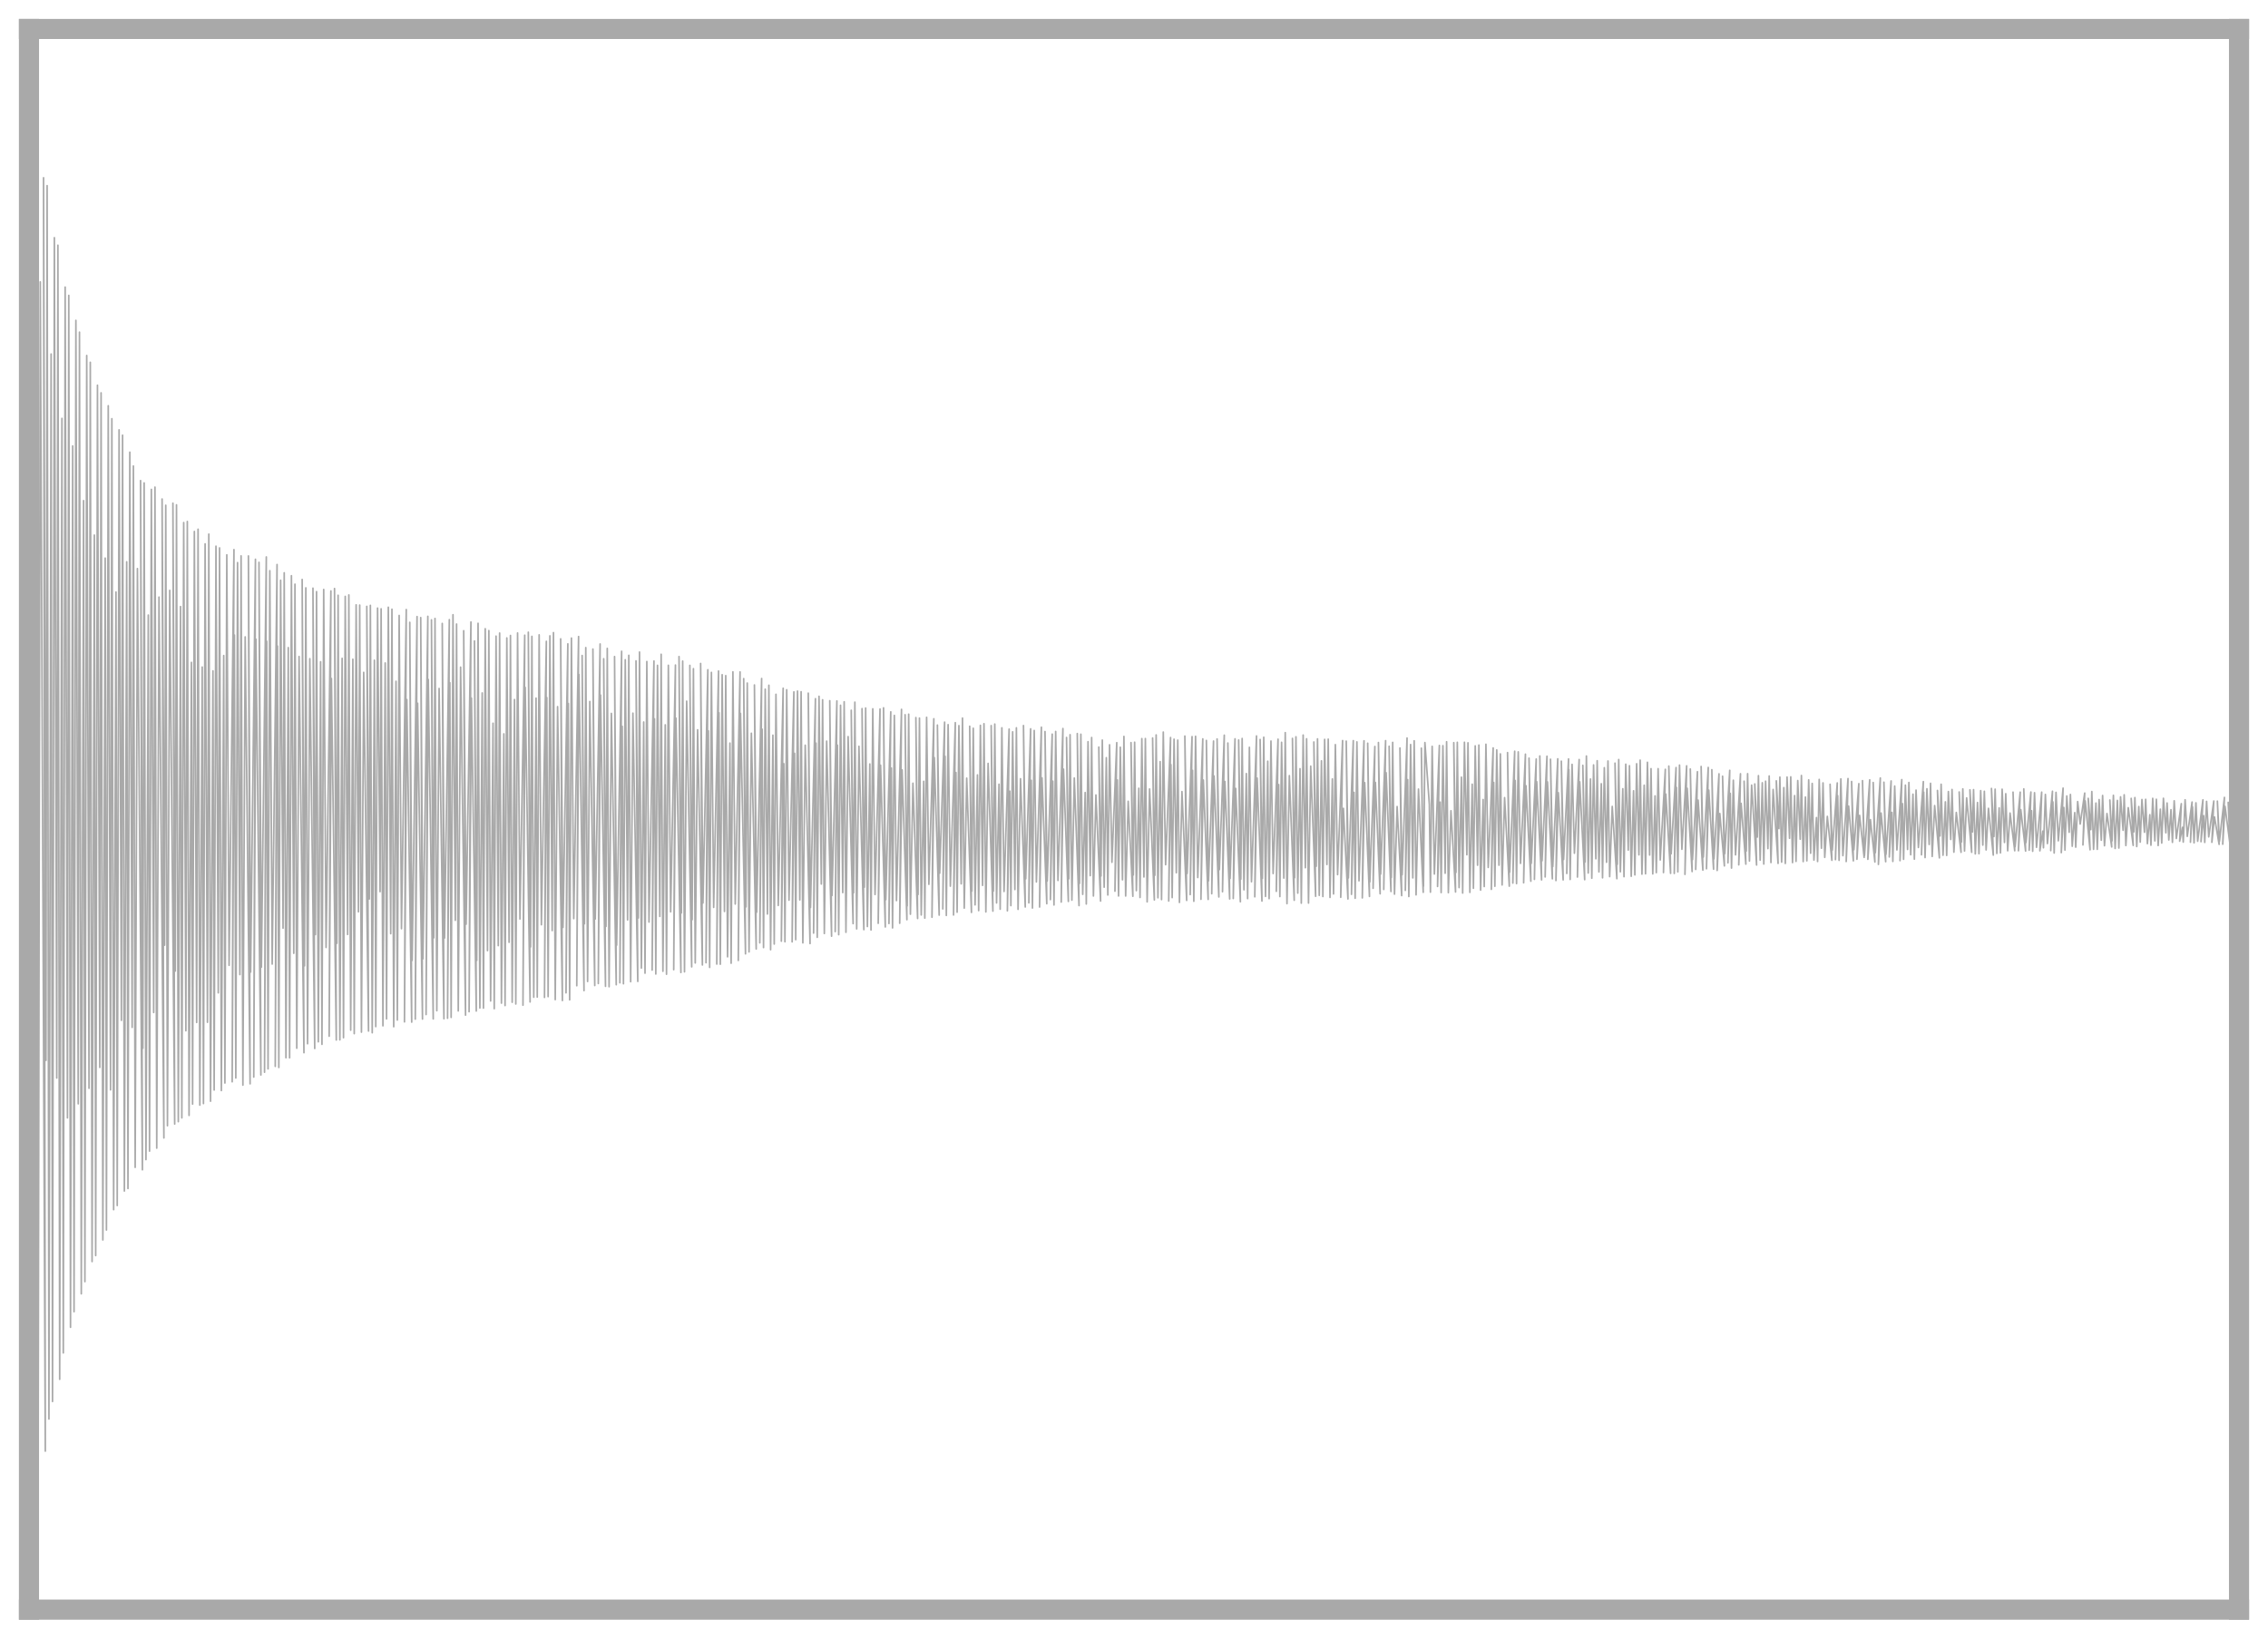 <?xml version="1.0" encoding="utf-8" standalone="no"?>
<!DOCTYPE svg PUBLIC "-//W3C//DTD SVG 1.1//EN"
  "http://www.w3.org/Graphics/SVG/1.1/DTD/svg11.dtd">
<svg xmlns:xlink="http://www.w3.org/1999/xlink" width="56.361pt" height="40.728pt" viewBox="0 0 56.361 40.728" xmlns="http://www.w3.org/2000/svg" version="1.1">
 <defs>
  <style type="text/css">*{stroke-linejoin: round; stroke-linecap: butt}</style>
 </defs>
 <g id="figure_1">
  <g id="patch_1">
   <path d="M 0 40.728 
L 56.361 40.728 
L 56.361 0 
L 0 0 
z
" style="fill: #ffffff"/>
  </g>
  <g id="axes_1">
   <g id="patch_2">
    <path d="M 0.72 40.008 
L 55.641 40.008 
L 55.641 0.72 
L 0.72 0.72 
z
" style="fill: #ffffff"/>
   </g>
   <g id="matplotlib.axis_1"/>
   <g id="matplotlib.axis_2"/>
   <g id="line2d_1">
    <path d="M 0.72 2.226 
L 0.727 3.598 
L 0.859 37.651 
L 0.815 3.015 
L 0.883 16.841 
L 0.903 2.872 
L 0.946 37.161 
L 1.001 7.006 
L 1.126 36.068 
L 1.082 4.418 
L 1.143 26.355 
L 1.171 4.614 
L 1.216 35.27 
L 1.27 8.799 
L 1.305 34.834 
L 1.351 5.908 
L 1.41 26.795 
L 1.439 6.095 
L 1.483 34.283 
L 1.539 10.399 
L 1.573 33.627 
L 1.619 7.136 
L 1.676 27.786 
L 1.709 7.342 
L 1.752 32.99 
L 1.807 11.084 
L 1.84 32.602 
L 1.886 7.963 
L 1.944 27.435 
L 1.975 8.256 
L 2.02 32.158 
L 2.077 12.443 
L 2.11 31.856 
L 2.155 8.836 
L 2.212 27.05 
L 2.244 9.005 
L 2.288 31.357 
L 2.345 13.3 
L 2.378 31.207 
L 2.422 9.575 
L 2.48 26.531 
L 2.512 9.764 
L 2.556 30.819 
L 2.614 13.872 
L 2.645 30.572 
L 2.69 10.085 
L 2.747 27.089 
L 2.78 10.407 
L 2.824 30.066 
L 2.882 14.715 
L 2.913 29.963 
L 2.959 10.684 
L 3.017 25.36 
L 3.046 10.817 
L 3.091 29.603 
L 3.148 13.964 
L 3.18 29.541 
L 3.226 11.239 
L 3.284 25.535 
L 3.315 11.583 
L 3.359 29.015 
L 3.415 14.132 
L 3.539 29.075 
L 3.493 11.945 
L 3.55 26.055 
L 3.582 12.003 
L 3.627 28.823 
L 3.685 15.288 
L 3.716 28.611 
L 3.761 12.164 
L 3.819 25.166 
L 3.851 12.108 
L 3.895 28.537 
L 3.951 14.841 
L 4.073 28.284 
L 4.028 12.403 
L 4.09 23.493 
L 4.119 12.558 
L 4.161 27.98 
L 4.218 14.674 
L 4.341 27.938 
L 4.297 12.507 
L 4.356 24.136 
L 4.386 12.548 
L 4.431 27.879 
L 4.486 15.076 
L 4.519 27.786 
L 4.565 12.988 
L 4.619 25.62 
L 4.655 12.962 
L 4.698 27.724 
L 4.757 16.464 
L 4.786 27.442 
L 4.83 13.21 
L 4.887 25.413 
L 4.922 13.154 
L 4.966 27.468 
L 5.025 16.579 
L 5.056 27.429 
L 5.097 13.518 
L 5.155 25.409 
L 5.189 13.276 
L 5.232 27.371 
L 5.292 16.675 
L 5.322 27.093 
L 5.367 13.576 
L 5.424 24.677 
L 5.456 13.618 
L 5.501 27.106 
L 5.559 16.294 
L 5.589 26.918 
L 5.636 13.79 
L 5.693 23.993 
L 5.814 13.661 
L 5.77 26.888 
L 5.825 15.784 
L 5.86 26.794 
L 5.903 13.984 
L 5.961 24.224 
L 5.991 13.817 
L 6.036 26.971 
L 6.093 15.83 
L 6.215 26.938 
L 6.173 13.818 
L 6.228 24.161 
L 6.348 13.901 
L 6.306 26.771 
L 6.36 15.888 
L 6.483 26.718 
L 6.436 13.977 
L 6.496 24.039 
L 6.618 13.843 
L 6.574 26.65 
L 6.628 15.94 
L 6.661 26.567 
L 6.705 14.185 
L 6.764 23.962 
L 6.885 14.031 
L 6.84 26.505 
L 6.896 16.057 
L 6.929 26.532 
L 6.974 14.423 
L 7.034 23.07 
L 7.063 14.237 
L 7.106 26.29 
L 7.164 16.097 
L 7.197 26.292 
L 7.242 14.309 
L 7.3 23.694 
L 7.33 14.52 
L 7.375 26.054 
L 7.432 16.318 
L 7.553 26.165 
L 7.509 14.403 
L 7.566 24.006 
L 7.6 14.611 
L 7.643 25.942 
L 7.699 16.372 
L 7.821 26.06 
L 7.777 14.619 
L 7.837 23.229 
L 7.866 14.705 
L 7.91 25.894 
L 7.967 16.449 
L 8.001 25.957 
L 8.044 14.651 
L 8.103 23.549 
L 8.223 14.688 
L 8.18 25.755 
L 8.236 16.864 
L 8.357 25.85 
L 8.313 14.628 
L 8.371 23.447 
L 8.402 14.796 
L 8.446 25.846 
L 8.502 16.363 
L 8.536 25.792 
L 8.579 14.824 
L 8.639 23.226 
L 8.669 14.788 
L 8.715 25.605 
L 8.769 16.385 
L 8.803 25.691 
L 8.85 15.034 
L 8.908 22.663 
L 8.939 15.04 
L 8.982 25.654 
L 9.038 16.712 
L 9.158 25.627 
L 9.115 15.071 
L 9.177 22.344 
L 9.204 15.046 
L 9.25 25.669 
L 9.304 16.41 
L 9.338 25.516 
L 9.383 15.114 
L 9.445 22.162 
L 9.471 15.132 
L 9.516 25.497 
L 9.572 16.479 
L 9.606 25.325 
L 9.65 15.093 
L 9.709 23.207 
L 9.74 15.142 
L 9.784 25.519 
L 9.841 16.934 
L 9.874 25.353 
L 9.919 15.297 
L 9.977 23.083 
L 10.096 15.151 
L 10.051 25.399 
L 10.11 17.388 
L 10.231 25.405 
L 10.183 15.468 
L 10.242 23.871 
L 10.364 15.325 
L 10.32 25.331 
L 10.378 17.479 
L 10.499 25.329 
L 10.455 15.35 
L 10.51 23.831 
L 10.632 15.319 
L 10.588 25.216 
L 10.643 16.889 
L 10.766 25.325 
L 10.722 15.407 
L 10.779 23.31 
L 10.81 15.372 
L 10.855 25.122 
L 10.912 17.112 
L 11.032 25.321 
L 10.99 15.496 
L 11.047 23.314 
L 11.166 15.402 
L 11.122 25.309 
L 11.179 16.969 
L 11.211 25.288 
L 11.257 15.279 
L 11.315 22.874 
L 11.346 15.511 
L 11.388 25.127 
L 11.446 16.582 
L 11.569 25.231 
L 11.523 15.677 
L 11.583 22.971 
L 11.703 15.46 
L 11.657 25.146 
L 11.715 17.351 
L 11.836 25.129 
L 11.791 15.931 
L 11.847 23.871 
L 11.88 15.492 
L 11.925 25.054 
L 11.983 17.224 
L 12.014 25.057 
L 12.058 15.627 
L 12.114 23.628 
L 12.148 15.674 
L 12.192 24.879 
L 12.252 17.976 
L 12.282 25.071 
L 12.327 15.811 
L 12.382 23.504 
L 12.416 15.735 
L 12.461 24.933 
L 12.521 18.24 
L 12.551 24.993 
L 12.595 15.856 
L 12.651 23.421 
L 12.685 15.795 
L 12.728 24.911 
L 12.786 17.388 
L 12.818 24.954 
L 12.862 15.733 
L 12.921 22.842 
L 13.04 15.788 
L 12.996 24.984 
L 13.051 17.086 
L 13.173 24.904 
L 13.129 15.714 
L 13.185 23.536 
L 13.218 15.817 
L 13.264 24.786 
L 13.321 17.353 
L 13.351 24.783 
L 13.398 15.779 
L 13.454 22.985 
L 13.577 15.94 
L 13.531 24.791 
L 13.588 17.339 
L 13.621 24.771 
L 13.665 15.804 
L 13.722 23.129 
L 13.754 15.724 
L 13.798 24.846 
L 13.856 17.564 
L 13.976 24.868 
L 13.933 15.879 
L 13.99 23.05 
L 14.111 16.003 
L 14.066 24.677 
L 14.123 17.486 
L 14.156 24.851 
L 14.2 15.859 
L 14.258 22.832 
L 14.378 15.821 
L 14.333 24.5 
L 14.387 16.765 
L 14.513 24.622 
L 14.466 16.293 
L 14.524 22.961 
L 14.557 16.096 
L 14.602 24.395 
L 14.657 17.436 
L 14.78 24.495 
L 14.734 16.133 
L 14.792 22.842 
L 14.913 16.006 
L 14.868 24.445 
L 14.924 17.276 
L 15.047 24.515 
L 15.002 16.373 
L 15.059 23.026 
L 15.091 16.116 
L 15.136 24.525 
L 15.193 17.732 
L 15.314 24.475 
L 15.272 16.319 
L 15.324 23.492 
L 15.448 16.188 
L 15.404 24.427 
L 15.462 18.054 
L 15.493 24.451 
L 15.538 16.398 
L 15.595 22.864 
L 15.626 16.288 
L 15.672 24.4 
L 15.728 17.726 
L 15.849 24.393 
L 15.805 16.426 
L 15.862 22.816 
L 15.892 16.207 
L 15.939 24.062 
L 15.996 17.946 
L 16.029 24.188 
L 16.074 16.442 
L 16.128 22.918 
L 16.251 16.43 
L 16.206 24.112 
L 16.263 17.867 
L 16.297 24.209 
L 16.339 16.537 
L 16.397 22.778 
L 16.43 16.262 
L 16.474 24.141 
L 16.532 18.016 
L 16.563 24.215 
L 16.609 16.536 
L 16.666 22.663 
L 16.785 16.53 
L 16.742 24.102 
L 16.798 17.85 
L 16.921 24.171 
L 16.874 16.319 
L 16.933 22.691 
L 16.965 16.432 
L 17.01 24.155 
L 17.064 17.428 
L 17.189 24.031 
L 17.143 16.538 
L 17.2 22.859 
L 17.232 16.62 
L 17.277 23.934 
L 17.336 18.139 
L 17.455 23.984 
L 17.411 16.491 
L 17.469 22.443 
L 17.59 16.647 
L 17.545 23.928 
L 17.603 18.166 
L 17.635 24.045 
L 17.679 16.713 
L 17.735 22.553 
L 17.856 16.678 
L 17.812 23.962 
L 17.867 17.716 
L 17.9 23.966 
L 17.946 16.77 
L 18.003 22.654 
L 18.035 16.793 
L 18.08 23.781 
L 18.139 18.47 
L 18.169 23.941 
L 18.213 16.699 
L 18.271 22.47 
L 18.391 16.701 
L 18.347 23.872 
L 18.402 17.732 
L 18.526 23.708 
L 18.481 16.867 
L 18.538 22.54 
L 18.57 16.978 
L 18.614 23.66 
L 18.672 18.225 
L 18.792 23.587 
L 18.748 17.025 
L 18.804 22.673 
L 18.927 16.864 
L 18.881 23.435 
L 18.939 18.124 
L 18.974 23.552 
L 19.016 17.13 
L 19.071 22.718 
L 19.107 17.032 
L 19.15 23.605 
L 19.207 18.273 
L 19.24 23.464 
L 19.283 17.257 
L 19.34 22.505 
L 19.462 17.106 
L 19.417 23.393 
L 19.478 18.983 
L 19.506 23.407 
L 19.55 17.144 
L 19.607 22.373 
L 19.728 17.197 
L 19.685 23.41 
L 19.744 18.725 
L 19.774 23.356 
L 19.819 17.177 
L 19.875 22.367 
L 19.908 17.193 
L 19.951 23.435 
L 20.01 18.523 
L 20.13 23.452 
L 20.086 17.228 
L 20.141 22.556 
L 20.264 17.366 
L 20.218 23.192 
L 20.277 18.47 
L 20.309 23.297 
L 20.353 17.307 
L 20.41 21.973 
L 20.442 17.393 
L 20.485 23.202 
L 20.543 18.421 
L 20.665 23.269 
L 20.62 17.417 
L 20.677 22.257 
L 20.797 17.422 
L 20.755 23.155 
L 20.81 18.521 
L 20.842 23.232 
L 20.888 17.529 
L 20.943 22.186 
L 20.978 17.443 
L 21.022 23.172 
L 21.076 18.309 
L 21.2 22.957 
L 21.154 17.654 
L 21.212 22.192 
L 21.244 17.453 
L 21.289 23.087 
L 21.345 18.55 
L 21.467 23.106 
L 21.422 17.613 
L 21.479 22.051 
L 21.512 17.598 
L 21.555 23.029 
L 21.615 18.989 
L 21.645 23.115 
L 21.689 17.618 
L 21.745 22.233 
L 21.869 17.623 
L 21.824 22.949 
L 21.883 19.02 
L 22 23.039 
L 21.956 17.593 
L 22.012 22.362 
L 22.136 17.693 
L 22.091 22.954 
L 22.151 19.09 
L 22.18 23.063 
L 22.225 17.782 
L 22.278 22.384 
L 22.403 17.631 
L 22.358 22.948 
L 22.418 19.136 
L 22.537 22.859 
L 22.492 17.765 
L 22.544 22.517 
L 22.581 17.751 
L 22.624 22.723 
L 22.687 19.467 
L 22.803 22.829 
L 22.76 17.836 
L 22.814 22.233 
L 22.849 17.848 
L 22.893 22.742 
L 22.955 19.42 
L 22.982 22.82 
L 23.027 17.829 
L 23.083 21.98 
L 23.206 17.865 
L 23.16 22.798 
L 23.218 18.831 
L 23.339 22.745 
L 23.295 18.022 
L 23.352 21.703 
L 23.474 17.949 
L 23.429 22.591 
L 23.485 18.799 
L 23.517 22.753 
L 23.561 18.011 
L 23.617 22.026 
L 23.74 17.962 
L 23.696 22.742 
L 23.756 19.202 
L 23.785 22.673 
L 23.829 18.036 
L 23.886 21.968 
L 23.918 17.848 
L 23.962 22.571 
L 24.023 19.341 
L 24.141 22.678 
L 24.097 18.051 
L 24.151 22.149 
L 24.186 18.101 
L 24.231 22.491 
L 24.29 19.261 
L 24.32 22.633 
L 24.363 18.029 
L 24.418 22.006 
L 24.452 17.988 
L 24.499 22.666 
L 24.555 18.975 
L 24.674 22.646 
L 24.631 18.035 
L 24.686 22.149 
L 24.721 17.997 
L 24.765 22.443 
L 24.826 19.492 
L 24.855 22.598 
L 24.897 18.09 
L 24.951 22.157 
L 25.077 18.122 
L 25.034 22.638 
L 25.094 19.665 
L 25.121 22.509 
L 25.165 18.19 
L 25.22 22.109 
L 25.258 18.09 
L 25.299 22.602 
L 25.36 19.355 
L 25.478 22.543 
L 25.434 18.034 
L 25.49 21.842 
L 25.612 18.115 
L 25.567 22.441 
L 25.627 19.396 
L 25.657 22.569 
L 25.701 18.156 
L 25.755 21.921 
L 25.879 18.075 
L 25.834 22.544 
L 25.894 19.335 
L 26.013 22.462 
L 25.969 18.183 
L 26.024 21.9 
L 26.148 18.247 
L 26.103 22.359 
L 26.163 19.416 
L 26.192 22.493 
L 26.234 18.181 
L 26.291 21.884 
L 26.414 18.108 
L 26.372 22.421 
L 26.429 19.117 
L 26.549 22.405 
L 26.504 18.33 
L 26.56 21.842 
L 26.592 18.261 
L 26.637 22.373 
L 26.697 19.338 
L 26.814 22.508 
L 26.771 18.233 
L 26.826 21.958 
L 26.86 18.249 
L 26.906 22.229 
L 26.967 19.699 
L 26.995 22.469 
L 27.038 18.435 
L 27.093 21.764 
L 27.128 18.331 
L 27.172 22.27 
L 27.234 19.759 
L 27.35 22.396 
L 27.306 18.569 
L 27.361 21.773 
L 27.393 18.395 
L 27.439 22.051 
L 27.493 18.833 
L 27.53 22.245 
L 27.573 18.512 
L 27.632 21.432 
L 27.752 18.459 
L 27.707 22.151 
L 27.766 19.387 
L 27.796 22.269 
L 27.84 18.573 
L 27.894 21.867 
L 27.93 18.304 
L 27.973 22.27 
L 28.036 19.916 
L 28.152 22.277 
L 28.106 18.458 
L 28.163 21.748 
L 28.196 18.448 
L 28.239 22.137 
L 28.301 19.592 
L 28.33 22.307 
L 28.375 18.358 
L 28.427 21.797 
L 28.463 18.357 
L 28.507 22.416 
L 28.568 19.61 
L 28.686 22.368 
L 28.643 18.343 
L 28.698 21.756 
L 28.731 18.267 
L 28.775 22.314 
L 28.83 18.931 
L 28.865 22.359 
L 28.908 18.196 
L 28.966 21.492 
L 29.089 18.331 
L 29.043 22.395 
L 29.098 19.006 
L 29.129 22.31 
L 29.176 18.373 
L 29.232 21.692 
L 29.268 18.396 
L 29.31 22.43 
L 29.372 19.675 
L 29.489 22.38 
L 29.444 18.295 
L 29.501 21.71 
L 29.623 18.309 
L 29.577 22.235 
L 29.635 19.148 
L 29.667 22.401 
L 29.71 18.301 
L 29.765 21.811 
L 29.89 18.365 
L 29.844 22.352 
L 29.904 19.388 
L 30.023 22.355 
L 29.979 18.404 
L 30.032 21.895 
L 30.157 18.419 
L 30.112 22.214 
L 30.17 19.288 
L 30.289 22.294 
L 30.245 18.367 
L 30.302 21.615 
L 30.424 18.273 
L 30.38 22.164 
L 30.439 19.424 
L 30.558 22.343 
L 30.513 18.468 
L 30.568 21.835 
L 30.691 18.364 
L 30.647 22.332 
L 30.707 19.596 
L 30.824 22.413 
L 30.781 18.393 
L 30.835 21.851 
L 30.868 18.355 
L 30.913 22.116 
L 30.972 19.228 
L 31.004 22.335 
L 31.048 18.575 
L 31.1 21.916 
L 31.225 18.292 
L 31.182 22.29 
L 31.241 19.34 
L 31.36 22.396 
L 31.315 18.38 
L 31.37 21.832 
L 31.405 18.324 
L 31.448 22.28 
L 31.504 18.92 
L 31.538 22.336 
L 31.584 18.419 
L 31.638 21.712 
L 31.76 18.373 
L 31.717 22.154 
L 31.776 19.501 
L 31.805 22.284 
L 31.848 18.45 
L 31.904 21.825 
L 31.939 18.21 
L 31.982 22.46 
L 32.041 19.279 
L 32.162 22.376 
L 32.118 18.353 
L 32.172 21.816 
L 32.205 18.313 
L 32.25 22.199 
L 32.306 19.106 
L 32.338 22.448 
L 32.384 18.27 
L 32.439 21.567 
L 32.47 18.363 
L 32.517 22.446 
L 32.572 19.043 
L 32.694 22.277 
L 32.65 18.442 
L 32.709 21.531 
L 32.741 18.365 
L 32.784 22.254 
L 32.839 18.911 
L 32.874 22.283 
L 32.918 18.378 
L 32.974 21.487 
L 33.007 18.372 
L 33.051 22.305 
L 33.11 19.361 
L 33.139 22.219 
L 33.184 18.508 
L 33.24 21.739 
L 33.364 18.407 
L 33.318 22.302 
L 33.384 20.091 
L 33.497 22.343 
L 33.455 18.421 
L 33.508 21.822 
L 33.63 18.409 
L 33.585 22.229 
L 33.647 19.694 
L 33.676 22.327 
L 33.72 18.44 
L 33.772 21.892 
L 33.896 18.413 
L 33.854 22.317 
L 33.913 19.453 
L 34.032 22.281 
L 33.988 18.473 
L 34.041 21.921 
L 34.166 18.554 
L 34.122 22.079 
L 34.179 19.448 
L 34.297 22.215 
L 34.255 18.456 
L 34.31 21.726 
L 34.433 18.409 
L 34.387 22.108 
L 34.446 19.206 
L 34.566 22.158 
L 34.521 18.548 
L 34.576 21.81 
L 34.609 18.452 
L 34.654 22.224 
L 34.719 20.047 
L 34.832 22.261 
L 34.789 18.591 
L 34.844 21.742 
L 34.966 18.343 
L 34.923 22.131 
L 34.981 19.379 
L 35.01 22.283 
L 35.054 18.506 
L 35.109 21.82 
L 35.143 18.412 
L 35.19 22.242 
L 35.25 19.613 
L 35.368 22.178 
L 35.321 18.596 
L 35.374 22.028 
L 35.41 18.457 
L 35.52 19.99 
L 35.547 22.175 
L 35.59 18.551 
L 35.645 21.724 
L 35.769 18.529 
L 35.724 22.033 
L 35.788 19.936 
L 35.813 22.185 
L 35.857 18.534 
L 35.913 21.704 
L 35.949 18.436 
L 35.992 22.187 
L 36.057 20.151 
L 36.171 22.17 
L 36.127 18.459 
L 36.182 21.684 
L 36.215 18.45 
L 36.259 22.061 
L 36.317 19.317 
L 36.348 22.197 
L 36.392 18.449 
L 36.452 21.245 
L 36.48 18.463 
L 36.527 22.18 
L 36.585 19.492 
L 36.615 22.078 
L 36.66 18.539 
L 36.718 21.505 
L 36.751 18.519 
L 36.794 22.124 
L 36.856 19.873 
L 36.884 22.035 
L 36.926 18.498 
L 36.983 21.56 
L 37.106 18.59 
L 37.061 22.105 
L 37.119 19.448 
L 37.148 22.028 
L 37.195 18.639 
L 37.25 21.505 
L 37.285 18.738 
L 37.328 21.996 
L 37.39 19.825 
L 37.507 22.026 
L 37.463 18.706 
L 37.516 21.679 
L 37.641 18.672 
L 37.595 21.949 
L 37.653 19.399 
L 37.687 21.962 
L 37.729 18.688 
L 37.786 21.459 
L 37.908 18.745 
L 37.863 21.942 
L 37.922 19.53 
L 38.042 21.903 
L 37.997 18.844 
L 38.053 21.459 
L 38.176 18.866 
L 38.131 21.857 
L 38.188 19.429 
L 38.309 21.87 
L 38.265 18.79 
L 38.321 21.394 
L 38.443 18.796 
L 38.398 21.796 
L 38.456 19.434 
L 38.577 21.843 
L 38.531 18.871 
L 38.587 21.538 
L 38.711 18.86 
L 38.666 21.886 
L 38.726 19.703 
L 38.845 21.869 
L 38.8 18.919 
L 38.856 21.363 
L 38.979 18.863 
L 38.935 21.71 
L 38.987 19.129 
L 39.019 21.859 
L 39.067 18.999 
L 39.125 21.207 
L 39.243 18.878 
L 39.2 21.799 
L 39.257 19.432 
L 39.38 21.864 
L 39.334 19.023 
L 39.39 21.426 
L 39.423 18.791 
L 39.468 21.699 
L 39.524 19.363 
L 39.557 21.829 
L 39.601 19.012 
L 39.658 21.345 
L 39.691 18.908 
L 39.734 21.671 
L 39.793 19.48 
L 39.824 21.818 
L 39.868 19.082 
L 39.924 21.432 
L 39.959 18.915 
L 40.001 21.789 
L 40.065 20.044 
L 40.18 21.84 
L 40.134 18.968 
L 40.191 21.484 
L 40.226 18.878 
L 40.267 21.668 
L 40.327 19.604 
L 40.357 21.79 
L 40.401 18.994 
L 40.463 21.128 
L 40.493 19.032 
L 40.537 21.78 
L 40.594 19.656 
L 40.627 21.746 
L 40.671 18.983 
L 40.728 21.247 
L 40.759 18.894 
L 40.803 21.727 
L 40.859 19.517 
L 40.892 21.718 
L 40.939 18.947 
L 40.994 21.252 
L 41.029 19.105 
L 41.072 21.721 
L 41.129 19.782 
L 41.16 21.689 
L 41.205 19.105 
L 41.258 21.374 
L 41.384 19.122 
L 41.338 21.688 
L 41.396 19.738 
L 41.515 21.707 
L 41.471 19.041 
L 41.529 21.221 
L 41.651 19.078 
L 41.606 21.709 
L 41.661 19.571 
L 41.695 21.67 
L 41.737 19.016 
L 41.796 21.109 
L 41.914 19.035 
L 41.872 21.733 
L 41.928 19.593 
L 42.05 21.663 
L 42.005 19.114 
L 42.06 21.367 
L 42.182 19.181 
L 42.139 21.61 
L 42.199 19.887 
L 42.317 21.627 
L 42.274 19.051 
L 42.328 21.303 
L 42.451 19.075 
L 42.407 21.593 
L 42.464 19.638 
L 42.583 21.604 
L 42.54 19.131 
L 42.593 21.347 
L 42.718 19.234 
L 42.672 21.635 
L 42.738 20.22 
L 42.852 21.522 
L 42.807 19.293 
L 42.862 21.217 
L 42.985 19.147 
L 42.94 21.446 
L 42.998 19.72 
L 43.029 21.576 
L 43.074 19.393 
L 43.129 21.248 
L 43.252 19.232 
L 43.209 21.496 
L 43.268 19.968 
L 43.385 21.478 
L 43.342 19.417 
L 43.396 21.154 
L 43.429 19.23 
L 43.475 21.401 
L 43.529 19.515 
L 43.652 21.5 
L 43.607 19.485 
L 43.67 20.806 
L 43.698 19.279 
L 43.741 21.379 
L 43.794 19.456 
L 43.831 21.476 
L 43.876 19.417 
L 43.933 21.092 
L 43.965 19.287 
L 44.009 21.439 
L 44.063 19.623 
L 44.186 21.46 
L 44.142 19.408 
L 44.207 20.595 
L 44.231 19.315 
L 44.274 21.428 
L 44.329 19.576 
L 44.366 21.461 
L 44.409 19.314 
L 44.471 20.836 
L 44.501 19.309 
L 44.545 21.44 
L 44.597 19.775 
L 44.632 21.41 
L 44.675 19.401 
L 44.736 20.859 
L 44.766 19.275 
L 44.81 21.415 
L 44.866 19.811 
L 44.901 21.396 
L 44.947 19.384 
L 44.995 21.207 
L 45.034 19.473 
L 45.077 21.377 
L 45.14 20.321 
L 45.168 21.413 
L 45.208 19.373 
L 45.264 21.083 
L 45.303 19.459 
L 45.346 21.31 
L 45.41 20.291 
L 45.523 21.383 
L 45.479 19.493 
L 45.534 21.13 
L 45.657 19.46 
L 45.612 21.366 
L 45.667 19.776 
L 45.702 21.384 
L 45.746 19.36 
L 45.797 21.267 
L 45.924 19.352 
L 45.879 21.413 
L 45.94 20.036 
L 46.057 21.396 
L 46.013 19.424 
L 46.07 21.12 
L 46.193 19.478 
L 46.146 21.357 
L 46.212 20.266 
L 46.325 21.31 
L 46.284 19.403 
L 46.333 21.264 
L 46.463 19.383 
L 46.417 21.358 
L 46.481 20.371 
L 46.592 21.425 
L 46.55 19.45 
L 46.603 21.194 
L 46.727 19.337 
L 46.679 21.485 
L 46.746 20.208 
L 46.86 21.418 
L 46.816 19.442 
L 46.868 21.235 
L 46.995 19.411 
L 46.95 21.3 
L 47.014 20.192 
L 47.038 21.411 
L 47.084 19.538 
L 47.139 21.125 
L 47.26 19.377 
L 47.216 21.391 
L 47.277 19.975 
L 47.305 21.358 
L 47.35 19.515 
L 47.404 21.114 
L 47.437 19.449 
L 47.482 21.245 
L 47.538 19.74 
L 47.573 21.354 
L 47.615 19.639 
L 47.673 21.064 
L 47.796 19.427 
L 47.75 21.246 
L 47.805 19.69 
L 47.839 21.315 
L 47.885 19.605 
L 47.941 20.989 
L 47.975 19.469 
L 48.016 21.287 
L 48.077 20.023 
L 48.195 21.322 
L 48.147 19.647 
L 48.21 20.779 
L 48.238 19.493 
L 48.285 21.257 
L 48.343 19.93 
L 48.376 21.261 
L 48.418 19.674 
L 48.477 20.865 
L 48.509 19.623 
L 48.555 21.181 
L 48.615 20.194 
L 48.733 21.184 
L 48.687 19.685 
L 48.744 20.929 
L 48.777 19.608 
L 48.819 21.153 
L 48.872 19.832 
L 48.997 21.184 
L 48.954 19.632 
L 49.016 20.678 
L 49.044 19.627 
L 49.087 21.224 
L 49.142 19.947 
L 49.178 21.219 
L 49.221 19.651 
L 49.274 21.005 
L 49.312 19.668 
L 49.356 21.125 
L 49.414 20.091 
L 49.534 21.254 
L 49.489 19.597 
L 49.55 20.791 
L 49.58 19.615 
L 49.622 21.213 
L 49.68 20.081 
L 49.713 21.199 
L 49.754 19.616 
L 49.812 20.939 
L 49.844 19.728 
L 49.892 21.146 
L 49.951 20.209 
L 50.067 21.145 
L 50.025 19.689 
L 50.076 21.047 
L 50.203 19.689 
L 50.159 21.145 
L 50.218 20.124 
L 50.337 21.153 
L 50.292 19.608 
L 50.347 20.942 
L 50.469 19.686 
L 50.426 21.132 
L 50.485 20.15 
L 50.513 21.158 
L 50.559 19.703 
L 50.608 21.06 
L 50.737 19.689 
L 50.692 21.147 
L 50.764 20.658 
L 50.781 21.071 
L 50.829 19.746 
L 50.879 20.967 
L 51.005 19.666 
L 50.962 21.142 
L 51.016 19.932 
L 51.047 21.202 
L 51.093 19.694 
L 51.15 20.898 
L 51.269 19.589 
L 51.224 21.192 
L 51.287 20.07 
L 51.315 21.129 
L 51.361 19.784 
L 51.42 20.686 
L 51.451 19.747 
L 51.496 21.034 
L 51.558 20.198 
L 51.583 21.056 
L 51.631 19.923 
L 51.694 20.482 
L 51.806 19.712 
L 51.762 21.001 
L 51.819 19.906 
L 51.939 21.121 
L 51.894 19.843 
L 51.957 20.62 
L 51.983 19.674 
L 52.026 21.11 
L 52.085 19.96 
L 52.118 21.11 
L 52.164 19.874 
L 52.218 20.884 
L 52.251 19.772 
L 52.297 21.021 
L 52.359 20.221 
L 52.477 21.051 
L 52.431 19.884 
L 52.486 20.899 
L 52.496 20.458 
L 52.519 19.768 
L 52.562 21.088 
L 52.618 19.895 
L 52.655 21.078 
L 52.697 19.806 
L 52.76 20.637 
L 52.787 19.755 
L 52.829 21.016 
L 52.888 20.075 
L 53.011 21.013 
L 52.961 19.844 
L 53.026 20.677 
L 53.053 19.824 
L 53.099 21.041 
L 53.15 20.047 
L 53.186 20.931 
L 53.228 19.872 
L 53.291 20.686 
L 53.321 19.867 
L 53.364 20.969 
L 53.424 20.25 
L 53.452 21.008 
L 53.496 19.843 
L 53.549 20.9 
L 53.587 19.866 
L 53.631 21.015 
L 53.685 20.112 
L 53.72 20.954 
L 53.762 19.842 
L 53.823 20.7 
L 53.853 19.959 
L 53.896 20.877 
L 53.95 20.125 
L 53.986 20.937 
L 54.03 19.904 
L 54.083 20.841 
L 54.207 19.975 
L 54.166 20.908 
L 54.236 20.564 
L 54.255 20.93 
L 54.301 19.879 
L 54.355 20.788 
L 54.474 19.935 
L 54.434 20.933 
L 54.485 20.055 
L 54.523 20.949 
L 54.57 19.955 
L 54.613 20.909 
L 54.744 19.88 
L 54.696 20.92 
L 54.762 20.274 
L 54.789 20.938 
L 54.835 19.918 
L 54.888 20.801 
L 55.014 19.909 
L 54.966 20.935 
L 55.031 20.305 
L 55.146 20.987 
L 55.103 19.912 
L 55.154 20.912 
L 55.278 19.82 
L 55.236 20.983 
L 55.293 20.043 
L 55.416 20.979 
L 55.372 19.943 
L 55.419 20.959 
L 55.547 19.87 
L 55.5 20.971 
L 55.556 19.955 
L 55.592 20.984 
L 55.639 19.922 
L 55.641 19.946 
" clip-path="url(#pc0a652fe66)" style="fill: none; stroke: #a9a9a9; stroke-width: 0.04; stroke-linecap: square"/>
   </g>
   <g id="patch_3">
    <path d="M 0.72 40.008 
L 0.72 0.72 
" style="fill: none; stroke: #a9a9a9; stroke-width: 0.5; stroke-linejoin: miter; stroke-linecap: square"/>
   </g>
   <g id="patch_4">
    <path d="M 55.641 40.008 
L 55.641 0.72 
" style="fill: none; stroke: #a9a9a9; stroke-width: 0.5; stroke-linejoin: miter; stroke-linecap: square"/>
   </g>
   <g id="patch_5">
    <path d="M 0.72 40.008 
L 55.641 40.008 
" style="fill: none; stroke: #a9a9a9; stroke-width: 0.5; stroke-linejoin: miter; stroke-linecap: square"/>
   </g>
   <g id="patch_6">
    <path d="M 0.72 0.72 
L 55.641 0.72 
" style="fill: none; stroke: #a9a9a9; stroke-width: 0.5; stroke-linejoin: miter; stroke-linecap: square"/>
   </g>
  </g>
 </g>
 <defs>
  <clipPath id="pc0a652fe66">
   <rect x="0.72" y="0.72" width="54.921" height="39.288"/>
  </clipPath>
 </defs>
</svg>
